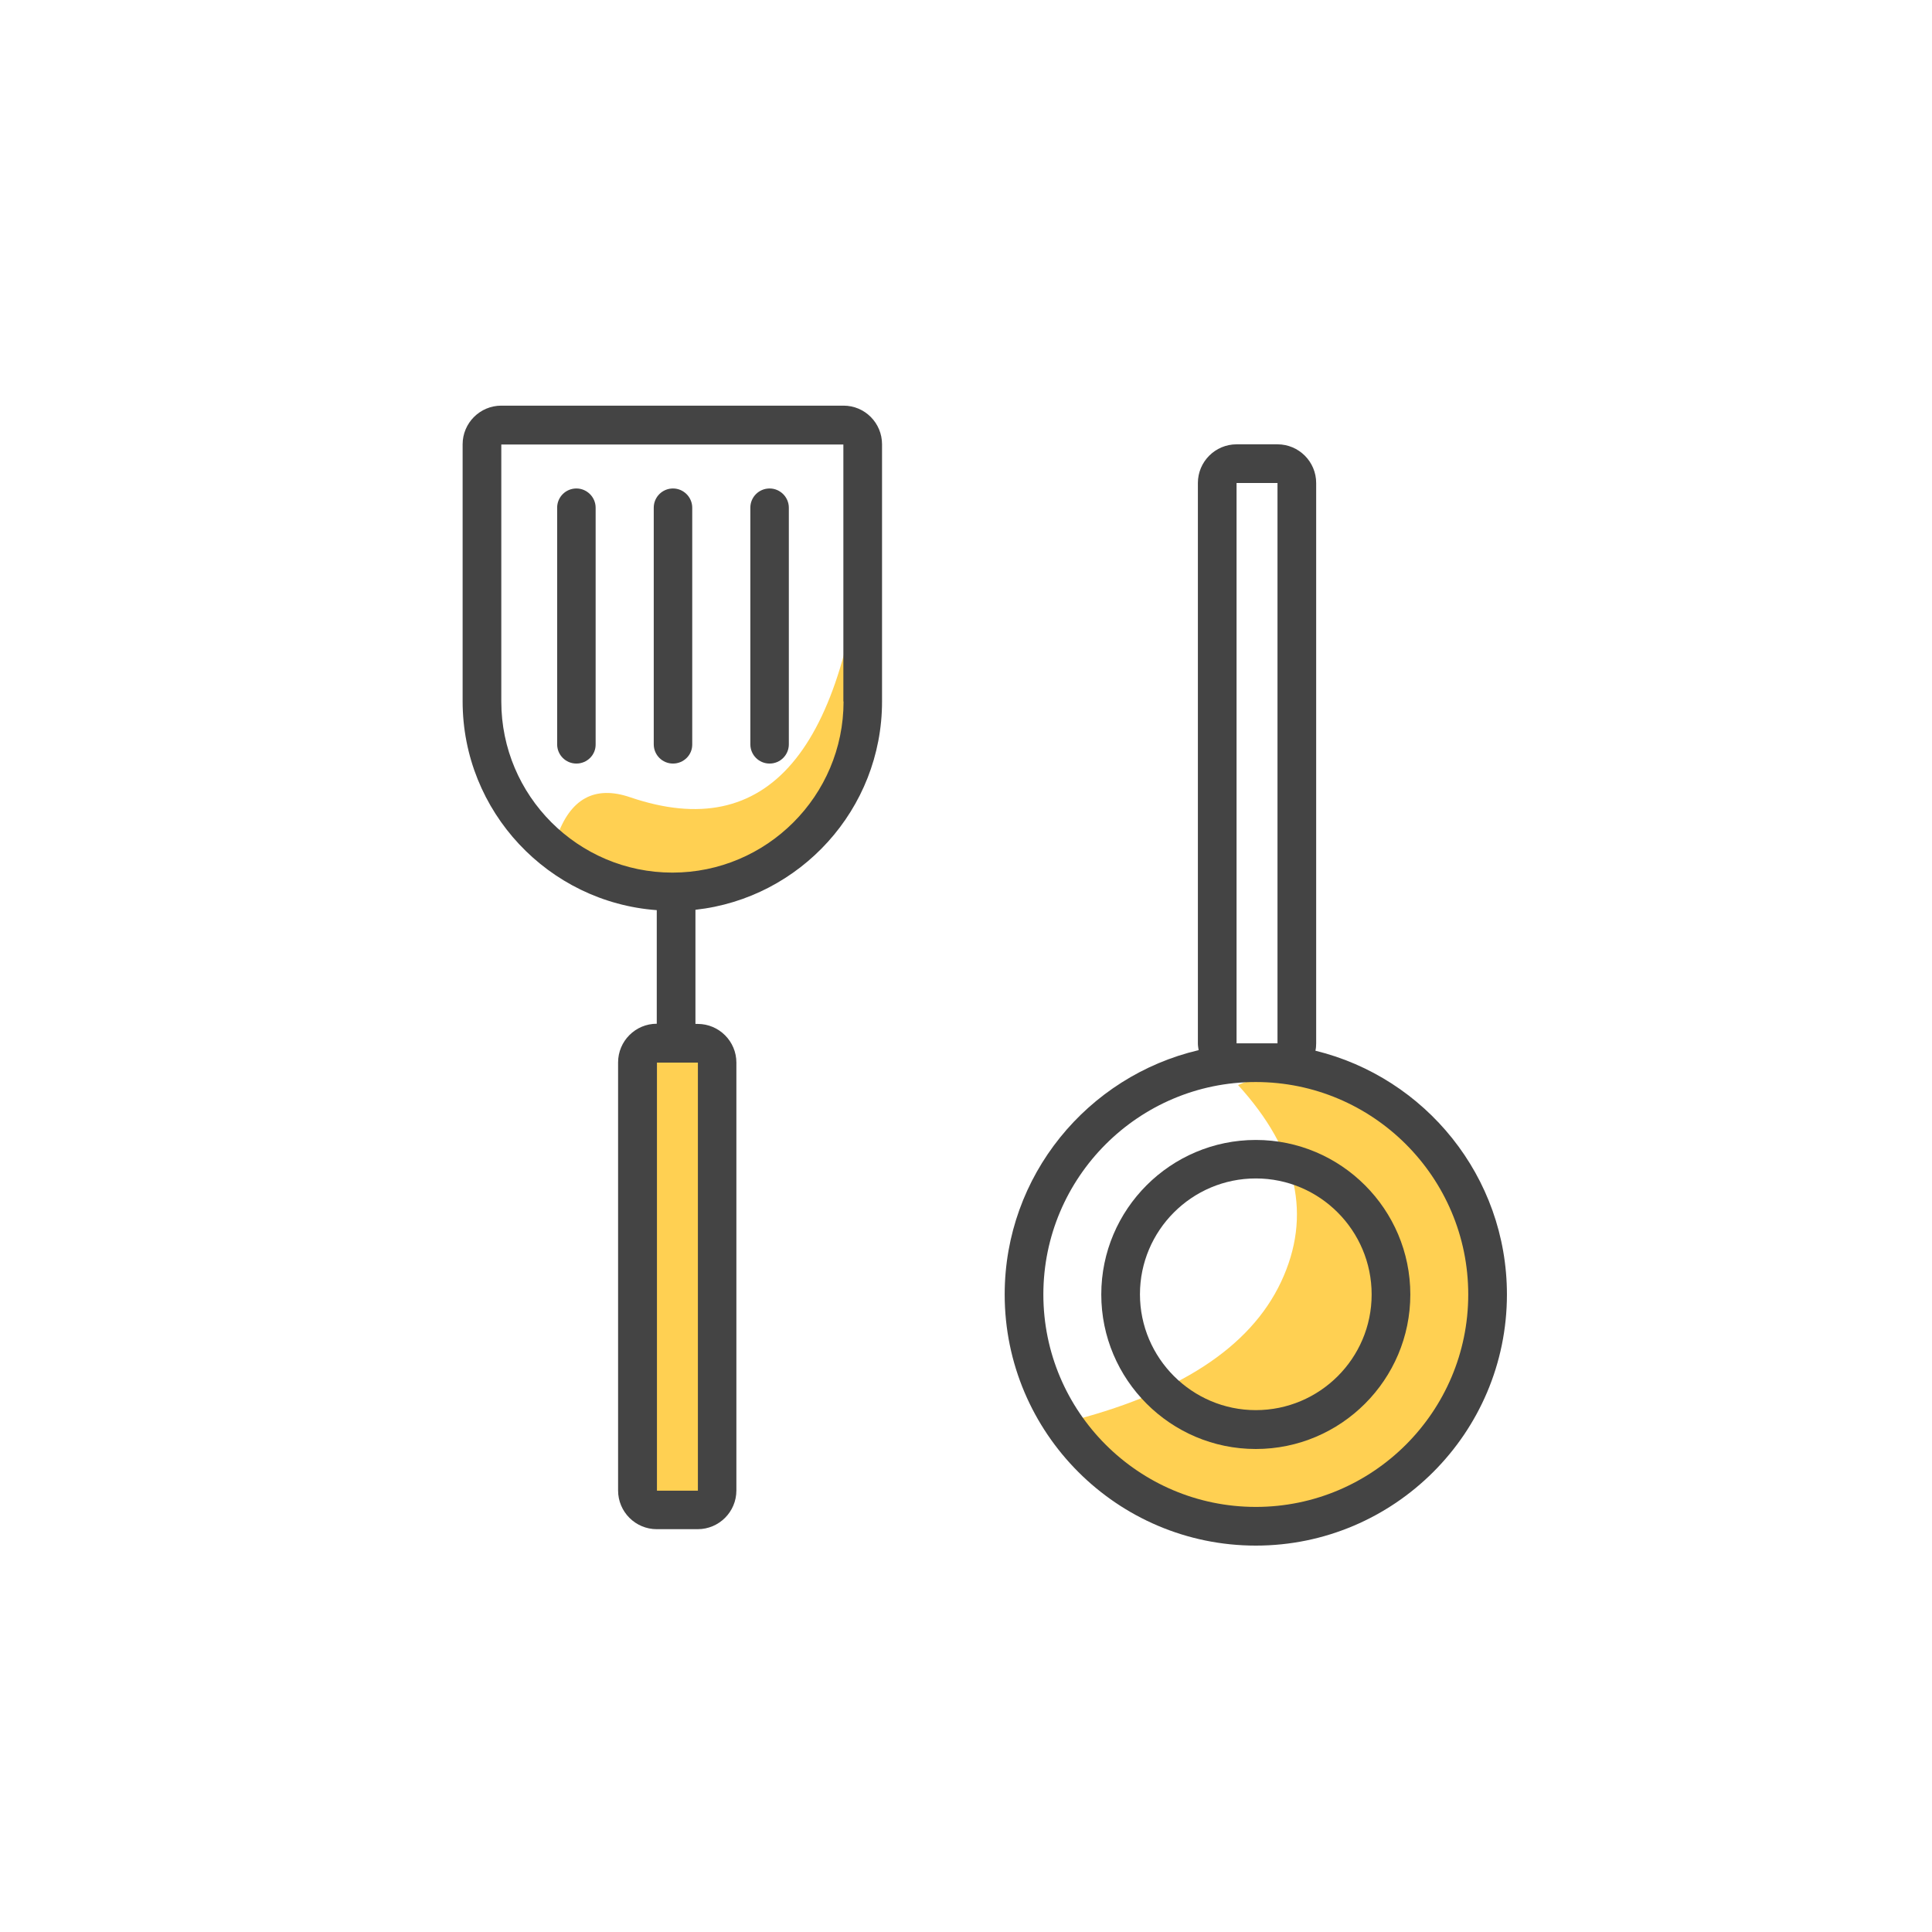 <svg t="1710330275790" class="icon" viewBox="0 0 1024 1024" version="1.1" xmlns="http://www.w3.org/2000/svg" p-id="1036" width="200" height="200"><path d="M459 276.1c-10.6 122.4-52.2 171.2-124.9 146.5-18.9-6.5-32 0.7-39.1 21.5 6 37 43.9 44.7 113.6 23.3 40.8-12.6 57.6-76.3 50.4-191.3z" fill="#ffd052" p-id="1037"></path><path d="M305.5 404.7c-5.7 0-10.2-4.6-10.2-10.2V269.1c0-5.7 4.6-10.2 10.2-10.2s10.2 4.6 10.2 10.2v125.4c0.1 5.6-4.5 10.2-10.2 10.2zM356.7 404.7c-5.7 0-10.2-4.6-10.2-10.2V269.1c0-5.7 4.6-10.2 10.2-10.2s10.2 4.6 10.2 10.2v125.4c0.1 5.6-4.5 10.2-10.2 10.2zM407.9 404.7c-5.7 0-10.2-4.6-10.2-10.2V269.1c0-5.7 4.6-10.2 10.2-10.2s10.2 4.6 10.2 10.2v125.4c0 5.6-4.5 10.2-10.2 10.2z" fill="#444444" p-id="1038"></path><path d="M348.2 553c-5.7 0-10.2 4.6-10.2 10.2v226.9c0 5.7 4.6 10.2 10.2 10.2h21.7c5.7 0 10.2-4.6 10.2-10.2V563.2c0-5.7-4.6-10.2-10.2-10.2h-21.7z" fill="#ffd052" p-id="1039"></path><path d="M447.1 215H265.7c-11.3 0-20.5 9.2-20.5 20.5v136.2c0 58.5 45.5 106.5 102.9 110.7v60.2c-11.3 0-20.5 9.2-20.5 20.5V790c0 11.3 9.2 20.5 20.5 20.5h21.7c11.3 0 20.5-9.2 20.5-20.5V563.2c0-11.3-9.2-20.5-20.5-20.5h-1.2v-60.5c55.5-6.1 98.9-53.3 98.9-110.4V235.5c0-11.3-9.1-20.5-20.4-20.5z m-77.2 575.1h-21.7V563.2h21.7v226.9z m77.2-418.3c0 50-40.7 90.7-90.7 90.7s-90.7-40.7-90.7-90.7V235.6H447v136.2z" fill="#444444" p-id="1040"></path><path d="M656.2 575.1c31.6 34.7 39.2 69.4 22.8 104.3-16.4 34.9-54.7 59.7-114.8 74.6 49 51 95.5 66.9 139.4 47.7 65.9-28.7 85.6-79 85.6-122.3s-36.9-94-73.6-104.3c-24.4-6.9-44.2-6.9-59.4 0z" fill="#ffd052" p-id="1041"></path><path d="M697.2 556.9c0.3-1.3 0.4-2.6 0.4-3.9V256c0-11.3-9.2-20.5-20.5-20.5h-21.7c-11.3 0-20.5 9.2-20.5 20.5v297c0 1.2 0.2 2.4 0.4 3.6-58.8 13.8-102.8 66.5-102.8 129.5 0 73.4 59.7 133.1 133.1 133.1s133.1-59.7 133.1-133.1c0-62.5-43.3-115-101.5-129.2z m-41.8-3.9V256h21.7v297h-21.7z m10.2 245.7c-62.1 0-112.6-50.5-112.6-112.6s50.5-112.6 112.6-112.6S778.2 624 778.2 686.1s-50.5 112.6-112.6 112.6z" fill="#444444" p-id="1042"></path><path d="M665.6 768c-45.2 0-81.9-36.8-81.9-81.9 0-45.2 36.8-81.9 81.9-81.9 45.2 0 81.9 36.8 81.9 81.9 0 45.1-36.7 81.9-81.9 81.9z m0-143.4c-33.9 0-61.4 27.6-61.4 61.4s27.6 61.4 61.4 61.4S727 720 727 686.1s-27.5-61.5-61.4-61.5z" fill="#444444" p-id="1043"></path></svg>